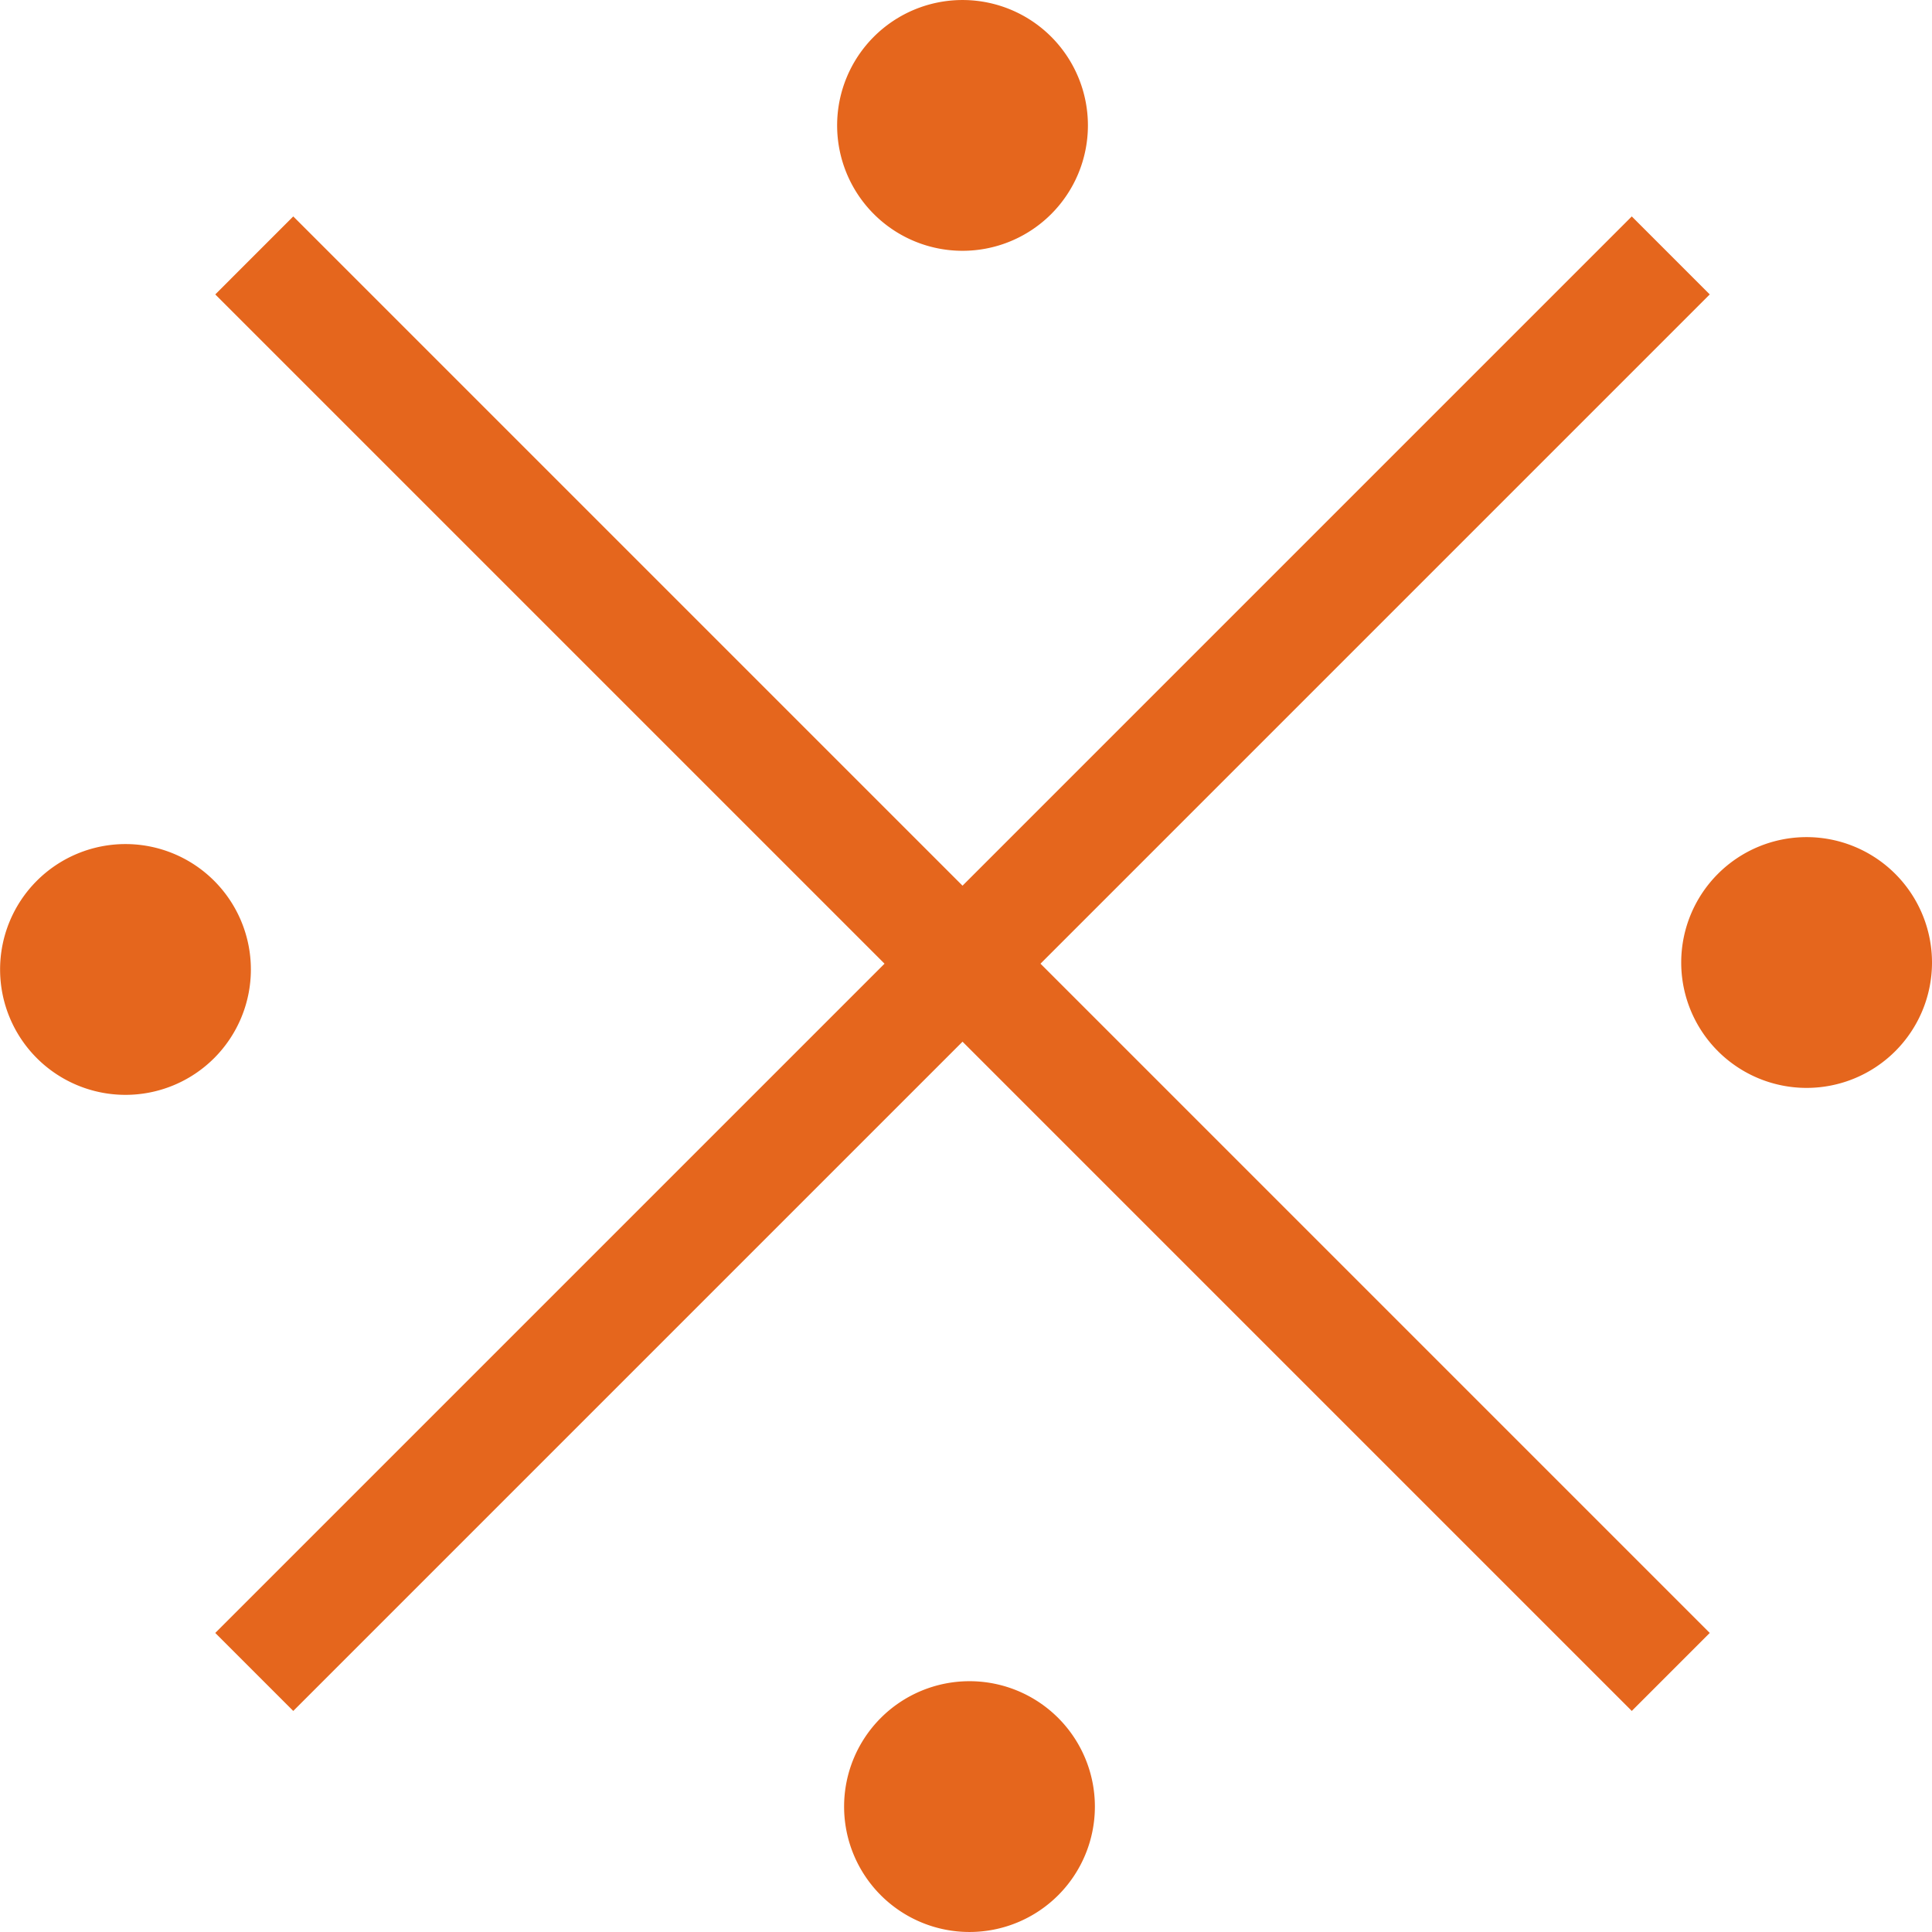 <svg xmlns="http://www.w3.org/2000/svg" width="124.709" height="124.708" viewBox="0 0 124.709 124.708">
  <g id="Grupo_6" data-name="Grupo 6" transform="translate(-798.754 -408.811)">
    <path id="Trazado_138" data-name="Trazado 138" d="M906.93,425.617l-5.034-5.035-43.2,43.2-43.2-43.2-5.034,5.035,43.2,43.2-43.2,43.2,5.034,5.035,43.2-43.2,43.2,43.2,5.034-5.035-43.2-43.2Z" transform="translate(2.187 2.199)" fill="#e5661d"/>
    <path id="Trazado_139" data-name="Trazado 139" d="M852.379,425a8.094,8.094,0,1,0-8.094-8.094A8.094,8.094,0,0,0,852.379,425Z" transform="translate(8.505 0)" fill="#e5661d"/>
    <path id="Trazado_140" data-name="Trazado 140" d="M852.758,500.251a8.094,8.094,0,1,0,8.094,8.094A8.093,8.093,0,0,0,852.758,500.251Z" transform="translate(8.576 17.08)" fill="#e5661d"/>
    <path id="Trazado_141" data-name="Trazado 141" d="M806.848,454.72a8.094,8.094,0,1,0,8.1,8.094A8.095,8.095,0,0,0,806.848,454.72Z" transform="translate(0 8.575)" fill="#e5661d"/>
    <path id="Trazado_142" data-name="Trazado 142" d="M898.289,454.341a8.094,8.094,0,1,0,8.094,8.094A8.1,8.1,0,0,0,898.289,454.341Z" transform="translate(17.08 8.505)" fill="#e5661d"/>
  </g>
</svg>
